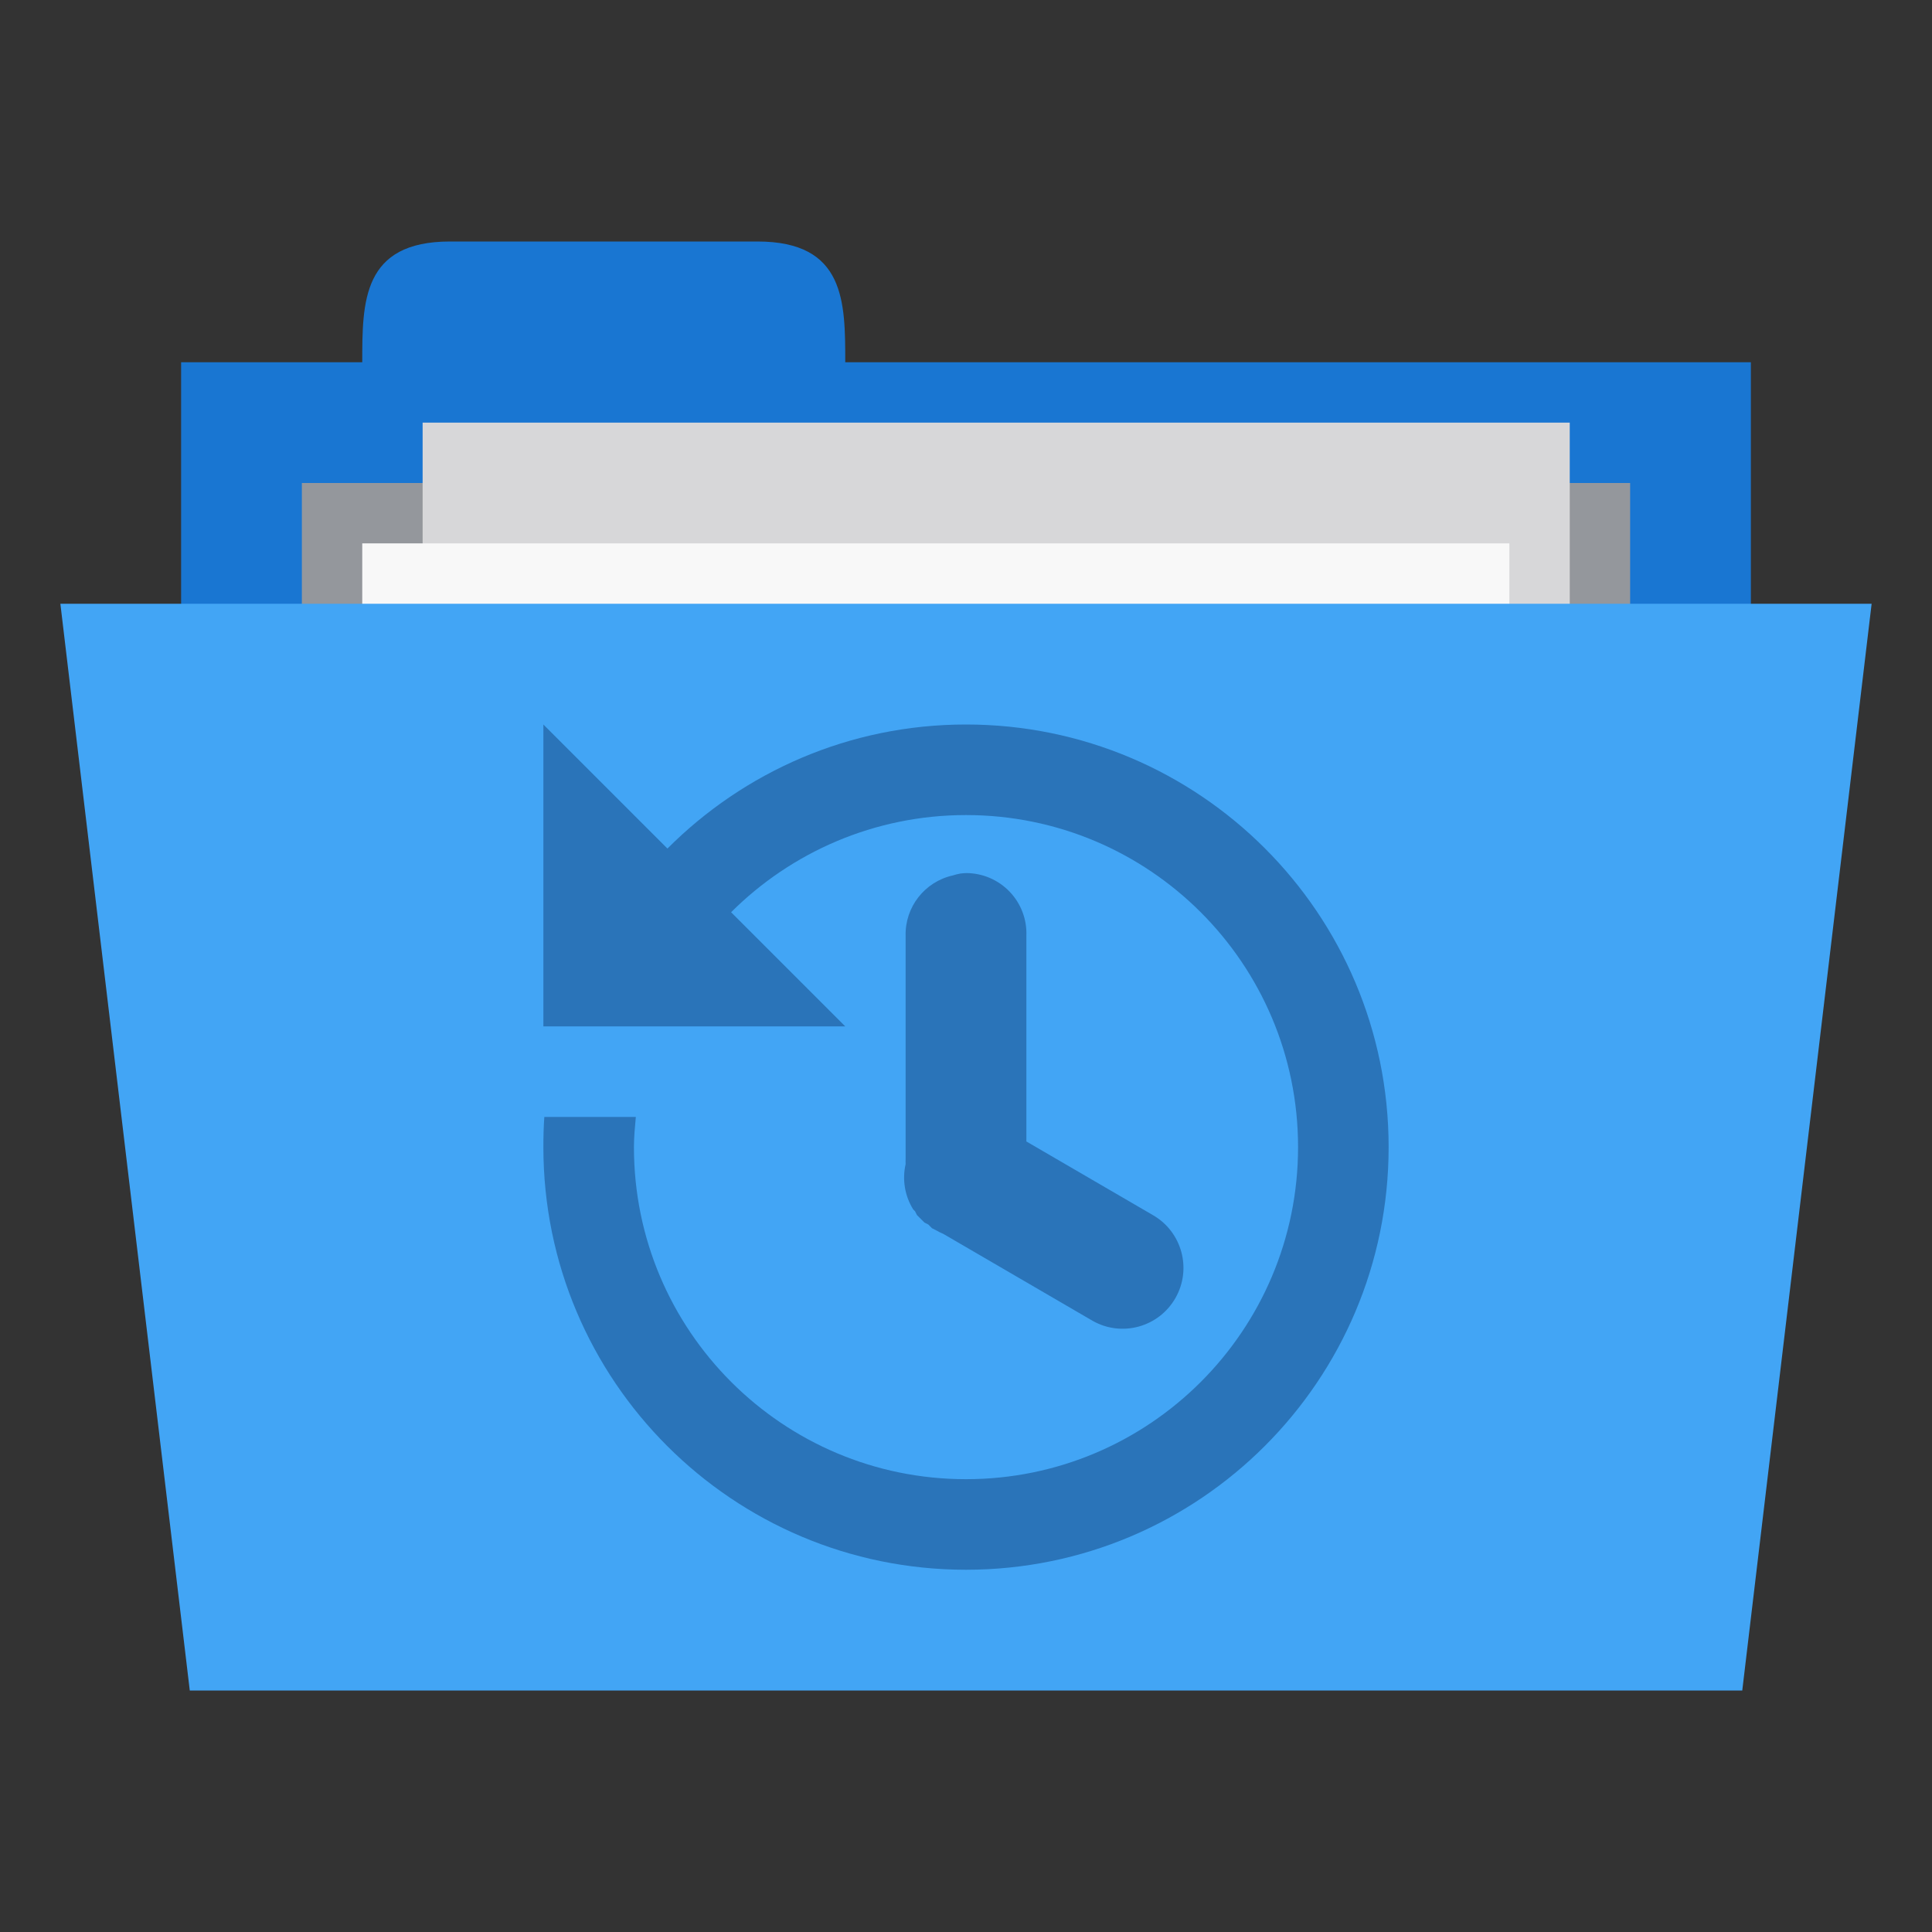 <svg xmlns="http://www.w3.org/2000/svg" width="256" height="256" viewBox="0 0 204.8 204.8">
 <rect x="0" y="0" width="204.8" height="204.8" fill="#333333" stroke="none"/>
 <path d="m 19.2 38.4 166.4 0 0 64 -166.4 0 z m 0 0" style="fill:#1976d2;fill-opacity:1;stroke:none;fill-rule:nonzero"/>
 <path d="m 38.4 38.4 c 0 -6.4 0 -12.8 9.306 -12.8 l 32.588 0 c 9.306 0 9.306 6.4 9.306 12.8 l 0 6.4 -51.2 0 z m 0 0" style="fill:#1976d2;fill-opacity:1;stroke:none;fill-rule:nonzero"/>
 <path d="m 32 51.2 140.8 0 0 31.794 -140.8 0 z m 0 0" style="fill:#94979c;fill-opacity:1;stroke:none;fill-rule:nonzero"/>
 <path d="m 44.8 44.8 121.6 0 0 83.2 -121.6 0 z m 0 0" style="fill:#d7d7d9;fill-opacity:1;stroke:none;fill-rule:nonzero"/>
 <path d="m 38.4 57.6 121.6 0 0 83.2 -121.6 0 z m 0 0" style="fill:#f8f8f8;fill-opacity:1;stroke:none;fill-rule:nonzero"/>
 <path d="m 6.4 64 192 0 -13.713 115.2 -164.57 0 z m 0 0" style="fill:#42a5f5;fill-opacity:1;stroke:none;fill-rule:nonzero"/>
 <path d="m 57.6 76.8 0 32 32 0 -12.1 -12.1 c 6.375 -6.356 15.191 -10.3 24.9 -10.3 19.441 0 35.2 15.759 35.2 35.2 0 19.441 -15.759 35.2 -35.2 35.2 -19.441 0 -35.2 -15.759 -35.2 -35.2 0 -1.081 0.106 -2.144 0.2 -3.2 l -9.7 0 c -0.075 1.056 -0.1 2.125 -0.1 3.2 0 24.744 20.06 44.8 44.8 44.8 24.744 0 44.8 -20.06 44.8 -44.8 0 -24.744 -20.06 -44.8 -44.8 -44.8 -12.378 0 -23.547 5.04 -31.65 13.15 z m 44.85 15.75 c -0.219 0.006 -0.434 0.022 -0.65 0.05 -0.272 0.05 -0.537 0.116 -0.8 0.2 -2.981 0.669 -5.075 3.347 -5 6.4 l 0 23.6 c -0.009 0.2 -0.009 0.4 0 0.6 -0.375 1.644 -0.088 3.369 0.8 4.8 0.066 0.069 0.131 0.134 0.2 0.2 0.062 0.134 0.128 0.269 0.2 0.4 0.066 0.069 0.131 0.134 0.2 0.2 0.066 0.069 0.131 0.134 0.2 0.2 0.066 0.069 0.131 0.134 0.2 0.2 0.066 0.069 0.131 0.134 0.2 0.2 0.131 0.072 0.266 0.137 0.4 0.2 0.066 0.069 0.131 0.134 0.2 0.2 0.066 0.069 0.131 0.134 0.2 0.2 0.131 0.072 0.266 0.137 0.4 0.2 0.256 0.153 0.525 0.284 0.8 0.4 l 15.8 9.2 c 3.094 1.769 7.03 0.694 8.8 -2.4 1.769 -3.094 0.694 -7.03 -2.4 -8.8 l -13.4 -7.8 0 -21.8 c 0.069 -1.731 -0.569 -3.416 -1.766 -4.669 -1.197 -1.253 -2.85 -1.969 -4.584 -1.981 z m 0 0" style="fill:#2a74b9;opacity:1;fill-opacity:1;stroke:none;fill-rule:nonzero"/>
</svg>
